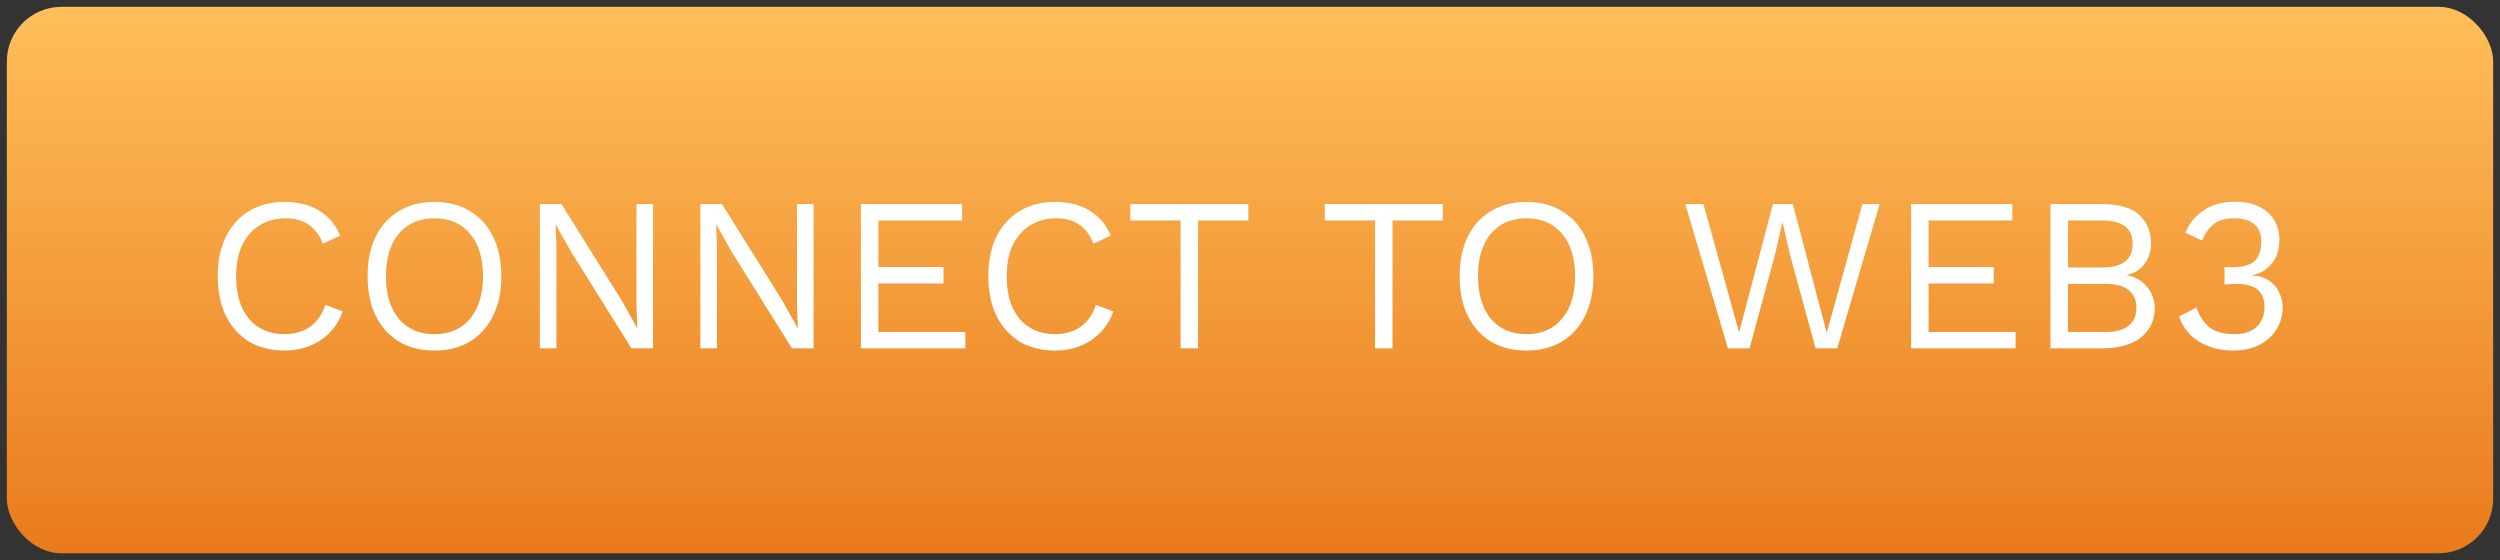 <svg width="183" height="41" viewBox="0 0 183 41" fill="none" xmlns="http://www.w3.org/2000/svg">
<rect x="0" y="0" width="183" height="41" fill="#333333" stroke="none"/>
<rect x="0.5" y="0.5" width="182" height="40" rx="4" fill="url(#paint0_linear)"/>
<path d="M25.092 22.796C24.761 23.703 24.217 24.407 23.46 24.908C22.702 25.409 21.828 25.66 20.836 25.66C19.833 25.66 18.964 25.441 18.228 25.004C17.502 24.556 16.937 23.927 16.532 23.116C16.137 22.305 15.94 21.34 15.94 20.22C15.94 19.1 16.137 18.135 16.532 17.324C16.937 16.513 17.502 15.889 18.228 15.452C18.964 15.004 19.822 14.78 20.804 14.78C21.828 14.78 22.681 14.993 23.364 15.42C24.057 15.836 24.569 16.444 24.9 17.244L23.636 17.836C23.401 17.228 23.06 16.769 22.612 16.46C22.174 16.14 21.604 15.98 20.9 15.98C20.185 15.98 19.556 16.151 19.012 16.492C18.468 16.823 18.041 17.303 17.732 17.932C17.433 18.561 17.284 19.324 17.284 20.22C17.284 21.543 17.598 22.583 18.228 23.34C18.868 24.087 19.737 24.46 20.836 24.46C21.54 24.46 22.153 24.284 22.676 23.932C23.198 23.569 23.577 23.031 23.812 22.316L25.092 22.796ZM31.804 14.78C32.807 14.78 33.671 15.004 34.396 15.452C35.132 15.889 35.698 16.513 36.092 17.324C36.498 18.135 36.7 19.1 36.7 20.22C36.7 21.34 36.498 22.305 36.092 23.116C35.698 23.927 35.132 24.556 34.396 25.004C33.671 25.441 32.807 25.66 31.804 25.66C30.802 25.66 29.932 25.441 29.196 25.004C28.471 24.556 27.906 23.927 27.5 23.116C27.106 22.305 26.908 21.34 26.908 20.22C26.908 19.1 27.106 18.135 27.5 17.324C27.906 16.513 28.471 15.889 29.196 15.452C29.932 15.004 30.802 14.78 31.804 14.78ZM31.804 15.98C30.706 15.98 29.836 16.353 29.196 17.1C28.567 17.847 28.252 18.887 28.252 20.22C28.252 21.543 28.567 22.583 29.196 23.34C29.836 24.087 30.706 24.46 31.804 24.46C32.903 24.46 33.767 24.087 34.396 23.34C35.036 22.583 35.356 21.543 35.356 20.22C35.356 18.887 35.036 17.847 34.396 17.1C33.767 16.353 32.903 15.98 31.804 15.98ZM47.805 14.94V25.5H46.221L41.805 18.428L40.685 16.444H40.669L40.733 18.044V25.5H39.517V14.94H41.101L45.501 21.98L46.637 24.012H46.653L46.589 22.396V14.94H47.805ZM59.555 14.94V25.5H57.971L53.555 18.428L52.435 16.444H52.419L52.483 18.044V25.5H51.267V14.94H52.851L57.251 21.98L58.387 24.012H58.403L58.339 22.396V14.94H59.555ZM63.017 25.5V14.94H70.425V16.14H64.297V19.548H69.065V20.748H64.297V24.3H70.665V25.5H63.017ZM81.498 22.796C81.167 23.703 80.623 24.407 79.866 24.908C79.109 25.409 78.234 25.66 77.242 25.66C76.239 25.66 75.37 25.441 74.634 25.004C73.909 24.556 73.343 23.927 72.938 23.116C72.543 22.305 72.346 21.34 72.346 20.22C72.346 19.1 72.543 18.135 72.938 17.324C73.343 16.513 73.909 15.889 74.634 15.452C75.37 15.004 76.228 14.78 77.21 14.78C78.234 14.78 79.087 14.993 79.77 15.42C80.463 15.836 80.975 16.444 81.306 17.244L80.042 17.836C79.807 17.228 79.466 16.769 79.018 16.46C78.581 16.14 78.01 15.98 77.306 15.98C76.591 15.98 75.962 16.151 75.418 16.492C74.874 16.823 74.447 17.303 74.138 17.932C73.839 18.561 73.69 19.324 73.69 20.22C73.69 21.543 74.004 22.583 74.634 23.34C75.274 24.087 76.143 24.46 77.242 24.46C77.946 24.46 78.559 24.284 79.082 23.932C79.605 23.569 79.983 23.031 80.218 22.316L81.498 22.796ZM91.379 14.94V16.14H87.699V25.5H86.419V16.14H82.739V14.94H91.379ZM105.613 14.94V16.14H101.933V25.5H100.653V16.14H96.973V14.94H105.613ZM111.742 14.78C112.744 14.78 113.608 15.004 114.334 15.452C115.07 15.889 115.635 16.513 116.03 17.324C116.435 18.135 116.638 19.1 116.638 20.22C116.638 21.34 116.435 22.305 116.03 23.116C115.635 23.927 115.07 24.556 114.334 25.004C113.608 25.441 112.744 25.66 111.742 25.66C110.739 25.66 109.87 25.441 109.134 25.004C108.408 24.556 107.843 23.927 107.438 23.116C107.043 22.305 106.846 21.34 106.846 20.22C106.846 19.1 107.043 18.135 107.438 17.324C107.843 16.513 108.408 15.889 109.134 15.452C109.87 15.004 110.739 14.78 111.742 14.78ZM111.742 15.98C110.643 15.98 109.774 16.353 109.134 17.1C108.504 17.847 108.19 18.887 108.19 20.22C108.19 21.543 108.504 22.583 109.134 23.34C109.774 24.087 110.643 24.46 111.742 24.46C112.84 24.46 113.704 24.087 114.334 23.34C114.974 22.583 115.294 21.543 115.294 20.22C115.294 18.887 114.974 17.847 114.334 17.1C113.704 16.353 112.84 15.98 111.742 15.98ZM126.485 25.5L123.365 14.94H124.693L127.301 24.332L129.781 14.94H131.237L133.717 24.364L136.325 14.94H137.589L134.485 25.5H132.901L131.029 18.652L130.485 16.268H130.469L129.925 18.652L128.069 25.5H126.485ZM139.892 25.5V14.94H147.3V16.14H141.172V19.548H145.94V20.748H141.172V24.3H147.54V25.5H139.892ZM150.095 25.5V14.94H153.855C155.103 14.94 156.015 15.201 156.591 15.724C157.167 16.247 157.455 16.956 157.455 17.852C157.455 18.385 157.301 18.871 156.991 19.308C156.682 19.735 156.245 20.007 155.679 20.124V20.14C156.309 20.257 156.805 20.545 157.167 21.004C157.541 21.452 157.727 21.964 157.727 22.54C157.727 23.436 157.391 24.156 156.719 24.7C156.047 25.233 155.087 25.5 153.839 25.5H150.095ZM151.375 19.58H153.871C155.365 19.58 156.111 19.004 156.111 17.852C156.111 16.711 155.365 16.14 153.871 16.14H151.375V19.58ZM151.375 24.3H154.143C154.901 24.3 155.461 24.145 155.823 23.836C156.197 23.527 156.383 23.095 156.383 22.54C156.383 21.975 156.197 21.543 155.823 21.244C155.461 20.935 154.901 20.78 154.143 20.78H151.375V24.3ZM163.46 25.66C162.522 25.66 161.69 25.441 160.964 25.004C160.25 24.556 159.764 23.943 159.508 23.164L160.788 22.508C160.98 23.095 161.284 23.569 161.7 23.932C162.127 24.284 162.756 24.46 163.588 24.46C164.282 24.46 164.815 24.279 165.188 23.916C165.572 23.543 165.764 23.068 165.764 22.492C165.764 21.916 165.599 21.489 165.268 21.212C164.948 20.924 164.41 20.78 163.652 20.78C163.418 20.78 163.146 20.796 162.836 20.828V19.548C162.932 19.559 163.023 19.564 163.108 19.564C163.204 19.564 163.29 19.564 163.364 19.564C164.143 19.564 164.698 19.415 165.028 19.116C165.359 18.807 165.524 18.327 165.524 17.676C165.524 17.121 165.354 16.7 165.012 16.412C164.671 16.124 164.186 15.98 163.556 15.98C162.884 15.98 162.372 16.129 162.02 16.428C161.668 16.716 161.391 17.111 161.188 17.612L159.972 17.036C160.228 16.375 160.671 15.831 161.3 15.404C161.94 14.977 162.703 14.764 163.588 14.764C164.324 14.764 164.932 14.892 165.412 15.148C165.892 15.393 166.25 15.724 166.484 16.14C166.73 16.556 166.852 17.015 166.852 17.516C166.852 18.273 166.655 18.881 166.26 19.34C165.866 19.788 165.402 20.055 164.868 20.14V20.172C165.338 20.183 165.738 20.3 166.068 20.524C166.399 20.737 166.65 21.02 166.82 21.372C167.002 21.713 167.092 22.081 167.092 22.476C167.092 23.095 166.938 23.644 166.628 24.124C166.33 24.604 165.908 24.983 165.364 25.26C164.82 25.527 164.186 25.66 163.46 25.66Z" fill="white"/>
<defs>
<linearGradient id="paint0_linear" x1="91.5" y1="0.5" x2="91.5" y2="40.5" gradientUnits="userSpaceOnUse">
<stop stop-color="#FFBF5B"/>
<stop offset="1" stop-color="#E97A1C"/>
</linearGradient>
</defs>
</svg>
